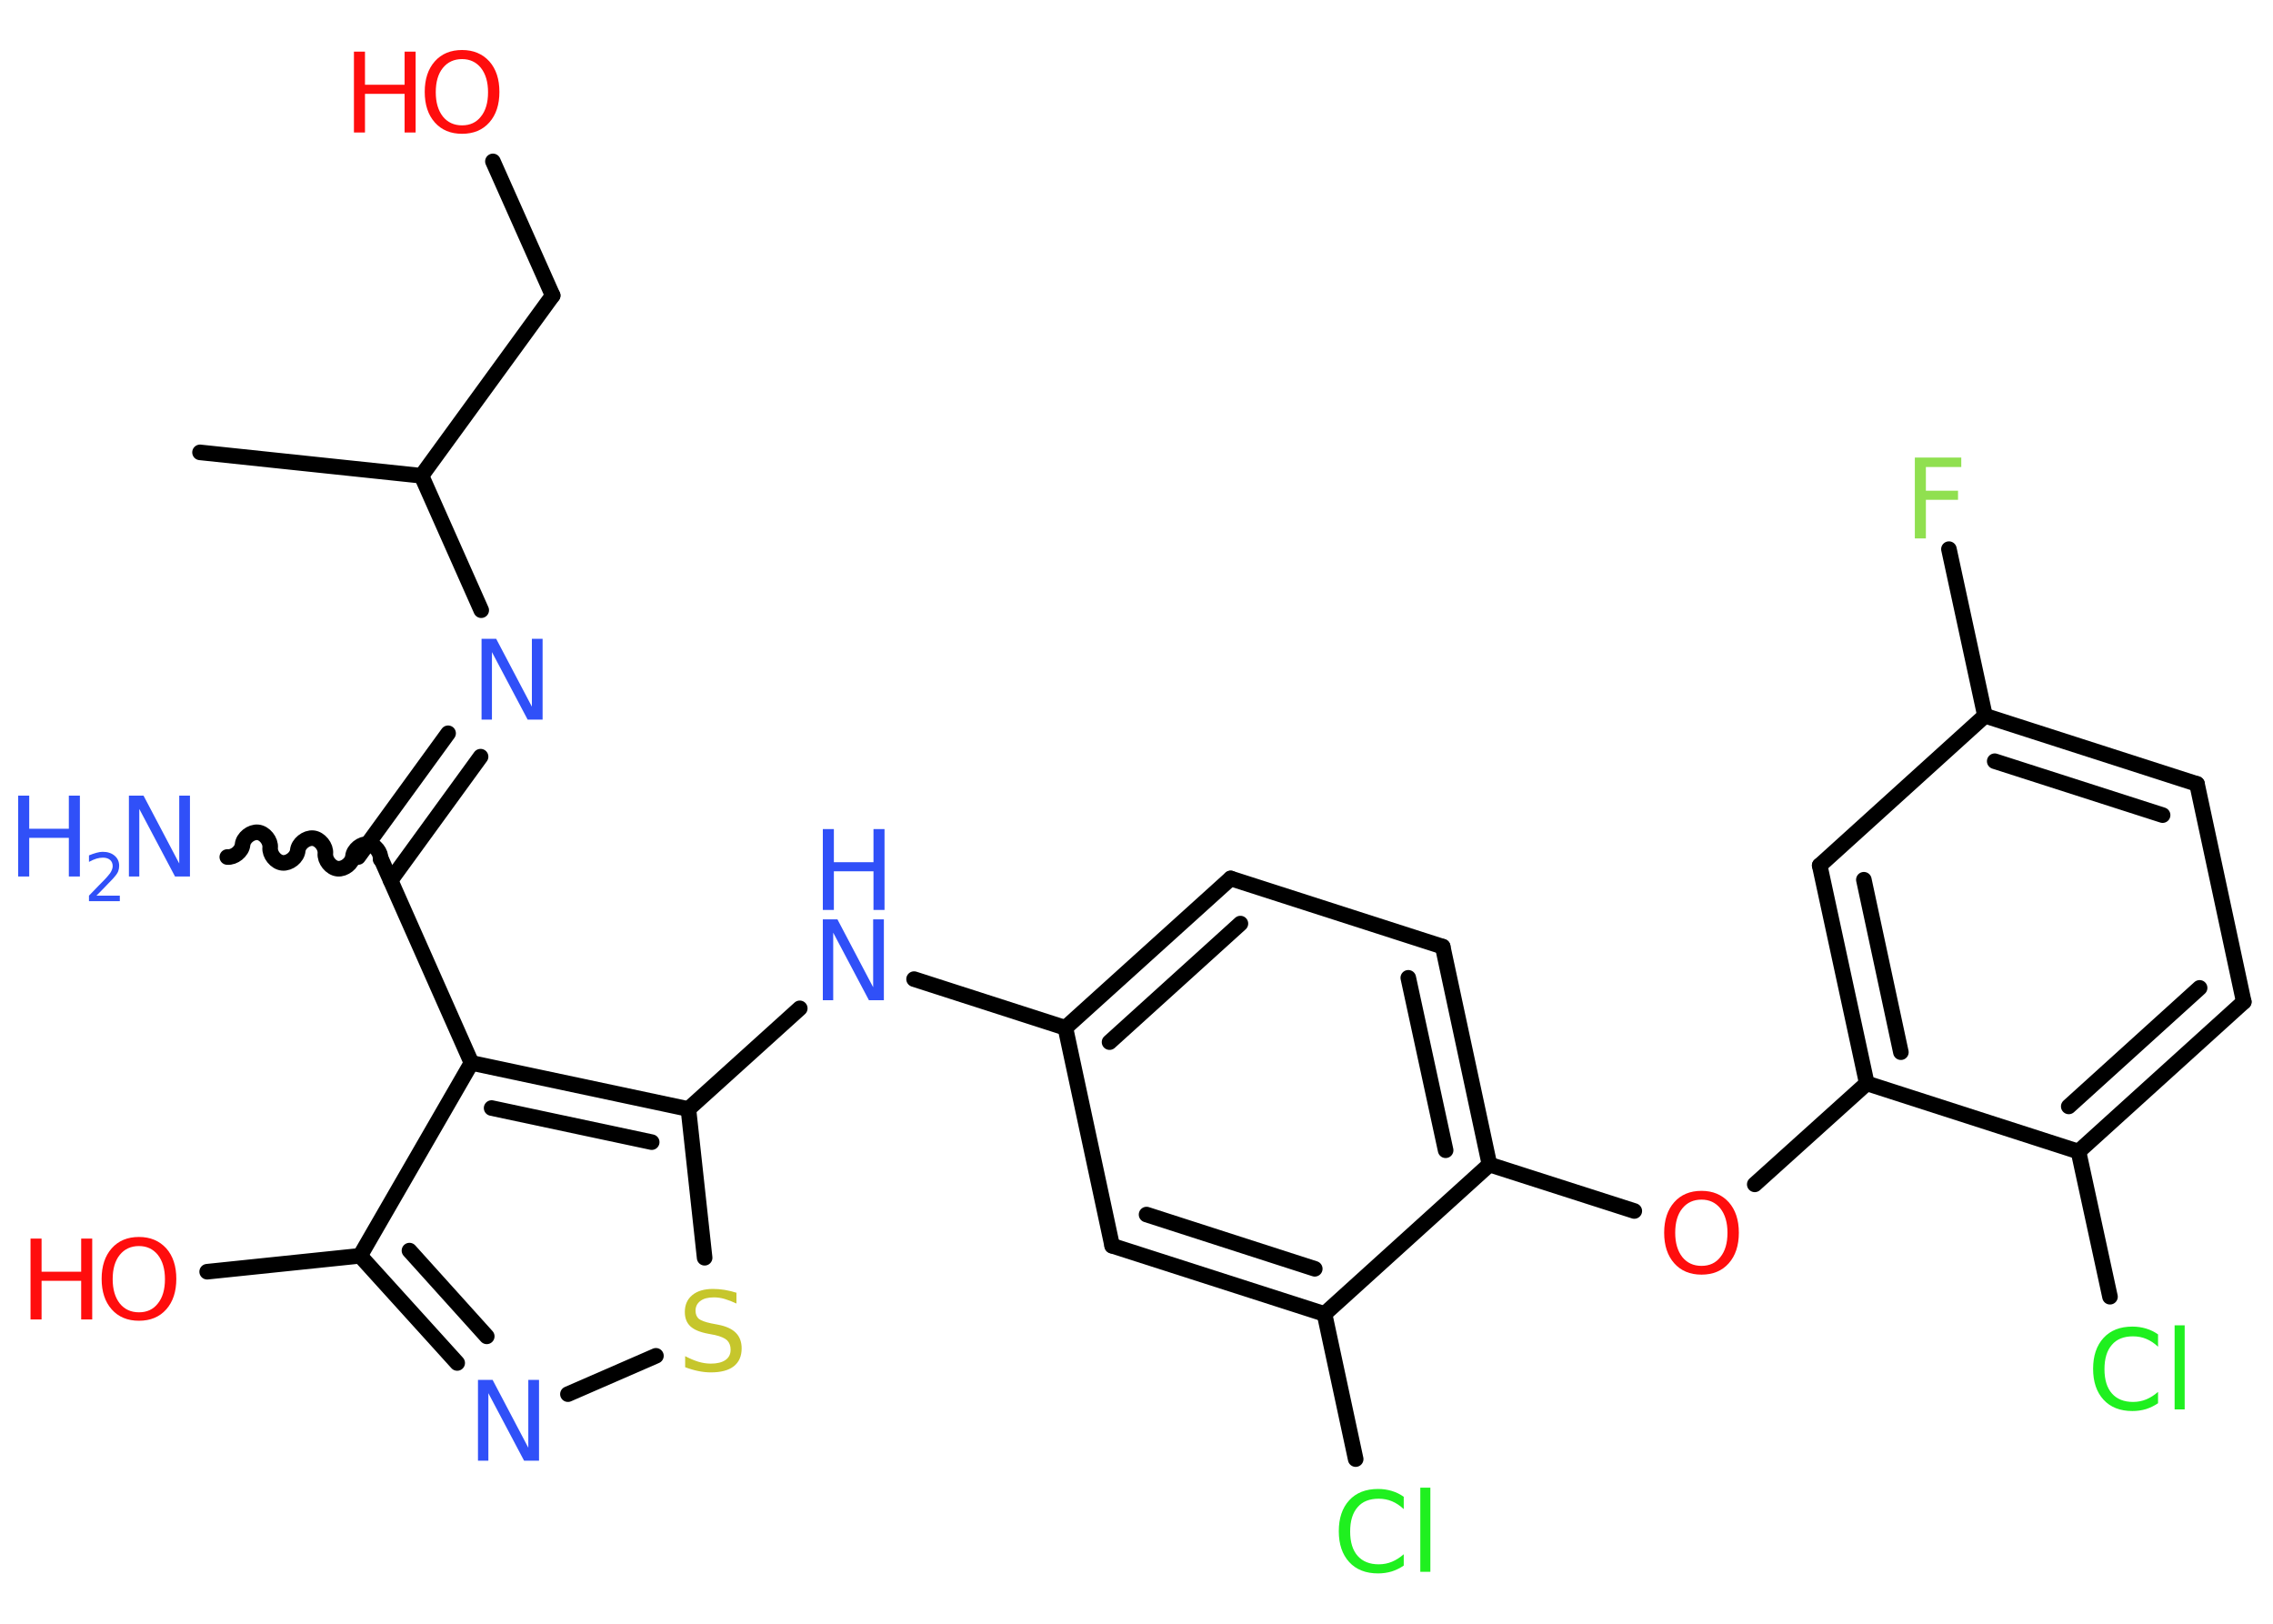 <?xml version='1.0' encoding='UTF-8'?>
<!DOCTYPE svg PUBLIC "-//W3C//DTD SVG 1.1//EN" "http://www.w3.org/Graphics/SVG/1.1/DTD/svg11.dtd">
<svg version='1.2' xmlns='http://www.w3.org/2000/svg' xmlns:xlink='http://www.w3.org/1999/xlink' width='70.0mm' height='50.0mm' viewBox='0 0 70.0 50.0'>
  <desc>Generated by the Chemistry Development Kit (http://github.com/cdk)</desc>
  <g stroke-linecap='round' stroke-linejoin='round' stroke='#000000' stroke-width='.48' fill='#3050F8'>
    <rect x='.0' y='.0' width='70.0' height='50.0' fill='#FFFFFF' stroke='none'/>
    <g id='mol1' class='mol'>
      <line id='mol1bnd1' class='bond' x1='6.16' y1='13.93' x2='12.98' y2='14.65'/>
      <line id='mol1bnd2' class='bond' x1='12.98' y1='14.65' x2='17.02' y2='9.1'/>
      <line id='mol1bnd3' class='bond' x1='17.02' y1='9.1' x2='15.18' y2='4.97'/>
      <line id='mol1bnd4' class='bond' x1='12.98' y1='14.65' x2='14.82' y2='18.79'/>
      <g id='mol1bnd5' class='bond'>
        <line x1='14.8' y1='23.3' x2='12.03' y2='27.11'/>
        <line x1='13.8' y1='22.58' x2='11.03' y2='26.39'/>
      </g>
      <path id='mol1bnd6' class='bond' d='M7.0 26.39c.21 .02 .45 -.17 .47 -.38c.02 -.21 .26 -.4 .47 -.38c.21 .02 .4 .26 .38 .47c-.02 .21 .17 .45 .38 .47c.21 .02 .45 -.17 .47 -.38c.02 -.21 .26 -.4 .47 -.38c.21 .02 .4 .26 .38 .47c-.02 .21 .17 .45 .38 .47c.21 .02 .45 -.17 .47 -.38c.02 -.21 .26 -.4 .47 -.38c.21 .02 .4 .26 .38 .47' fill='none' stroke='#000000' stroke-width='.48'/>
      <line id='mol1bnd7' class='bond' x1='11.74' y1='26.46' x2='14.52' y2='32.73'/>
      <line id='mol1bnd8' class='bond' x1='14.52' y1='32.73' x2='11.09' y2='38.67'/>
      <line id='mol1bnd9' class='bond' x1='11.09' y1='38.67' x2='6.38' y2='39.16'/>
      <g id='mol1bnd10' class='bond'>
        <line x1='11.09' y1='38.67' x2='14.08' y2='41.97'/>
        <line x1='12.61' y1='38.51' x2='14.99' y2='41.15'/>
      </g>
      <line id='mol1bnd11' class='bond' x1='17.49' y1='42.93' x2='20.2' y2='41.75'/>
      <line id='mol1bnd12' class='bond' x1='21.7' y1='38.73' x2='21.2' y2='34.15'/>
      <g id='mol1bnd13' class='bond'>
        <line x1='21.2' y1='34.15' x2='14.52' y2='32.73'/>
        <line x1='20.07' y1='35.17' x2='15.14' y2='34.12'/>
      </g>
      <line id='mol1bnd14' class='bond' x1='21.2' y1='34.15' x2='24.63' y2='31.05'/>
      <line id='mol1bnd15' class='bond' x1='28.15' y1='30.15' x2='32.81' y2='31.65'/>
      <g id='mol1bnd16' class='bond'>
        <line x1='37.9' y1='27.05' x2='32.81' y2='31.65'/>
        <line x1='38.2' y1='28.44' x2='34.17' y2='32.09'/>
      </g>
      <line id='mol1bnd17' class='bond' x1='37.9' y1='27.05' x2='44.43' y2='29.15'/>
      <g id='mol1bnd18' class='bond'>
        <line x1='45.87' y1='35.86' x2='44.43' y2='29.15'/>
        <line x1='44.52' y1='35.42' x2='43.37' y2='30.11'/>
      </g>
      <line id='mol1bnd19' class='bond' x1='45.87' y1='35.86' x2='50.33' y2='37.29'/>
      <line id='mol1bnd20' class='bond' x1='54.04' y1='36.47' x2='57.49' y2='33.36'/>
      <g id='mol1bnd21' class='bond'>
        <line x1='56.04' y1='26.65' x2='57.49' y2='33.36'/>
        <line x1='57.4' y1='27.09' x2='58.54' y2='32.4'/>
      </g>
      <line id='mol1bnd22' class='bond' x1='56.04' y1='26.65' x2='61.13' y2='22.04'/>
      <line id='mol1bnd23' class='bond' x1='61.13' y1='22.04' x2='60.02' y2='16.91'/>
      <g id='mol1bnd24' class='bond'>
        <line x1='67.66' y1='24.14' x2='61.13' y2='22.04'/>
        <line x1='66.6' y1='25.1' x2='61.43' y2='23.44'/>
      </g>
      <line id='mol1bnd25' class='bond' x1='67.66' y1='24.14' x2='69.1' y2='30.85'/>
      <g id='mol1bnd26' class='bond'>
        <line x1='64.01' y1='35.46' x2='69.1' y2='30.85'/>
        <line x1='63.71' y1='34.07' x2='67.74' y2='30.42'/>
      </g>
      <line id='mol1bnd27' class='bond' x1='57.49' y1='33.36' x2='64.01' y2='35.46'/>
      <line id='mol1bnd28' class='bond' x1='64.01' y1='35.46' x2='64.98' y2='39.93'/>
      <line id='mol1bnd29' class='bond' x1='45.87' y1='35.86' x2='40.79' y2='40.46'/>
      <line id='mol1bnd30' class='bond' x1='40.79' y1='40.46' x2='41.75' y2='44.93'/>
      <g id='mol1bnd31' class='bond'>
        <line x1='34.25' y1='38.36' x2='40.79' y2='40.46'/>
        <line x1='35.31' y1='37.4' x2='40.49' y2='39.07'/>
      </g>
      <line id='mol1bnd32' class='bond' x1='32.81' y1='31.65' x2='34.25' y2='38.36'/>
      <g id='mol1atm4' class='atom'>
        <path d='M14.23 1.82q-.37 .0 -.59 .27q-.22 .27 -.22 .75q.0 .47 .22 .75q.22 .27 .59 .27q.37 .0 .58 -.27q.22 -.27 .22 -.75q.0 -.47 -.22 -.75q-.22 -.27 -.58 -.27zM14.23 1.54q.52 .0 .84 .35q.31 .35 .31 .94q.0 .59 -.31 .94q-.31 .35 -.84 .35q-.53 .0 -.84 -.35q-.31 -.35 -.31 -.94q.0 -.59 .31 -.94q.31 -.35 .84 -.35z' stroke='none' fill='#FF0D0D'/>
        <path d='M10.9 1.59h.34v1.02h1.22v-1.02h.34v2.49h-.34v-1.19h-1.22v1.19h-.34v-2.49z' stroke='none' fill='#FF0D0D'/>
      </g>
      <path id='mol1atm5' class='atom' d='M14.83 19.67h.45l1.1 2.09v-2.09h.33v2.49h-.46l-1.1 -2.08v2.08h-.32v-2.49z' stroke='none'/>
      <g id='mol1atm7' class='atom'>
        <path d='M3.97 24.5h.45l1.1 2.09v-2.09h.33v2.49h-.46l-1.1 -2.08v2.08h-.32v-2.49z' stroke='none'/>
        <path d='M.56 24.5h.34v1.02h1.22v-1.02h.34v2.49h-.34v-1.19h-1.22v1.19h-.34v-2.49z' stroke='none'/>
        <path d='M2.99 27.58h.7v.17h-.95v-.17q.12 -.12 .31 -.32q.2 -.2 .25 -.26q.1 -.11 .13 -.18q.04 -.08 .04 -.15q.0 -.12 -.08 -.19q-.08 -.07 -.22 -.07q-.1 .0 -.2 .03q-.1 .03 -.23 .1v-.2q.12 -.05 .23 -.08q.11 -.03 .19 -.03q.23 .0 .37 .12q.14 .12 .14 .31q.0 .09 -.03 .17q-.03 .08 -.13 .19q-.02 .03 -.16 .17q-.13 .14 -.38 .39z' stroke='none'/>
      </g>
      <g id='mol1atm10' class='atom'>
        <path d='M4.28 38.37q-.37 .0 -.59 .27q-.22 .27 -.22 .75q.0 .47 .22 .75q.22 .27 .59 .27q.37 .0 .58 -.27q.22 -.27 .22 -.75q.0 -.47 -.22 -.75q-.22 -.27 -.58 -.27zM4.28 38.09q.52 .0 .84 .35q.31 .35 .31 .94q.0 .59 -.31 .94q-.31 .35 -.84 .35q-.53 .0 -.84 -.35q-.31 -.35 -.31 -.94q.0 -.59 .31 -.94q.31 -.35 .84 -.35z' stroke='none' fill='#FF0D0D'/>
        <path d='M.94 38.14h.34v1.02h1.22v-1.02h.34v2.49h-.34v-1.19h-1.22v1.19h-.34v-2.49z' stroke='none' fill='#FF0D0D'/>
      </g>
      <path id='mol1atm11' class='atom' d='M14.72 42.49h.45l1.1 2.09v-2.09h.33v2.49h-.46l-1.1 -2.08v2.08h-.32v-2.49z' stroke='none'/>
      <path id='mol1atm12' class='atom' d='M22.68 39.81v.33q-.19 -.09 -.36 -.14q-.17 -.05 -.33 -.05q-.28 .0 -.42 .11q-.15 .11 -.15 .3q.0 .16 .1 .25q.1 .08 .38 .14l.21 .04q.37 .07 .55 .25q.18 .18 .18 .48q.0 .36 -.24 .55q-.24 .19 -.71 .19q-.18 .0 -.38 -.04q-.2 -.04 -.41 -.12v-.34q.21 .11 .4 .17q.2 .06 .39 .06q.29 .0 .45 -.11q.16 -.11 .16 -.32q.0 -.18 -.11 -.29q-.11 -.1 -.37 -.16l-.21 -.04q-.38 -.07 -.55 -.23q-.17 -.16 -.17 -.44q.0 -.33 .23 -.52q.23 -.19 .64 -.19q.17 .0 .36 .03q.18 .03 .37 .09z' stroke='none' fill='#C6C62C'/>
      <g id='mol1atm14' class='atom'>
        <path d='M25.34 28.31h.45l1.1 2.09v-2.09h.33v2.49h-.46l-1.1 -2.08v2.08h-.32v-2.49z' stroke='none'/>
        <path d='M25.34 25.53h.34v1.02h1.22v-1.02h.34v2.49h-.34v-1.19h-1.22v1.19h-.34v-2.49z' stroke='none'/>
      </g>
      <path id='mol1atm19' class='atom' d='M52.4 36.94q-.37 .0 -.59 .27q-.22 .27 -.22 .75q.0 .47 .22 .75q.22 .27 .59 .27q.37 .0 .58 -.27q.22 -.27 .22 -.75q.0 -.47 -.22 -.75q-.22 -.27 -.58 -.27zM52.4 36.67q.52 .0 .84 .35q.31 .35 .31 .94q.0 .59 -.31 .94q-.31 .35 -.84 .35q-.53 .0 -.84 -.35q-.31 -.35 -.31 -.94q.0 -.59 .31 -.94q.31 -.35 .84 -.35z' stroke='none' fill='#FF0D0D'/>
      <path id='mol1atm23' class='atom' d='M58.97 14.09h1.43v.29h-1.09v.73h.99v.28h-.99v1.19h-.34v-2.49z' stroke='none' fill='#90E050'/>
      <path id='mol1atm27' class='atom' d='M66.46 41.11v.36q-.17 -.16 -.36 -.24q-.19 -.08 -.41 -.08q-.43 .0 -.65 .26q-.23 .26 -.23 .75q.0 .49 .23 .75q.23 .26 .65 .26q.22 .0 .41 -.08q.19 -.08 .36 -.23v.35q-.18 .12 -.37 .18q-.2 .06 -.42 .06q-.57 .0 -.89 -.35q-.32 -.35 -.32 -.95q.0 -.6 .32 -.95q.32 -.35 .89 -.35q.22 .0 .42 .06q.2 .06 .37 .18zM66.97 40.81h.31v2.59h-.31v-2.59z' stroke='none' fill='#1FF01F'/>
      <path id='mol1atm29' class='atom' d='M43.23 46.11v.36q-.17 -.16 -.36 -.24q-.19 -.08 -.41 -.08q-.43 .0 -.65 .26q-.23 .26 -.23 .75q.0 .49 .23 .75q.23 .26 .65 .26q.22 .0 .41 -.08q.19 -.08 .36 -.23v.35q-.18 .12 -.37 .18q-.2 .06 -.42 .06q-.57 .0 -.89 -.35q-.32 -.35 -.32 -.95q.0 -.6 .32 -.95q.32 -.35 .89 -.35q.22 .0 .42 .06q.2 .06 .37 .18zM43.74 45.81h.31v2.59h-.31v-2.59z' stroke='none' fill='#1FF01F'/>
    </g>
  </g>
</svg>
